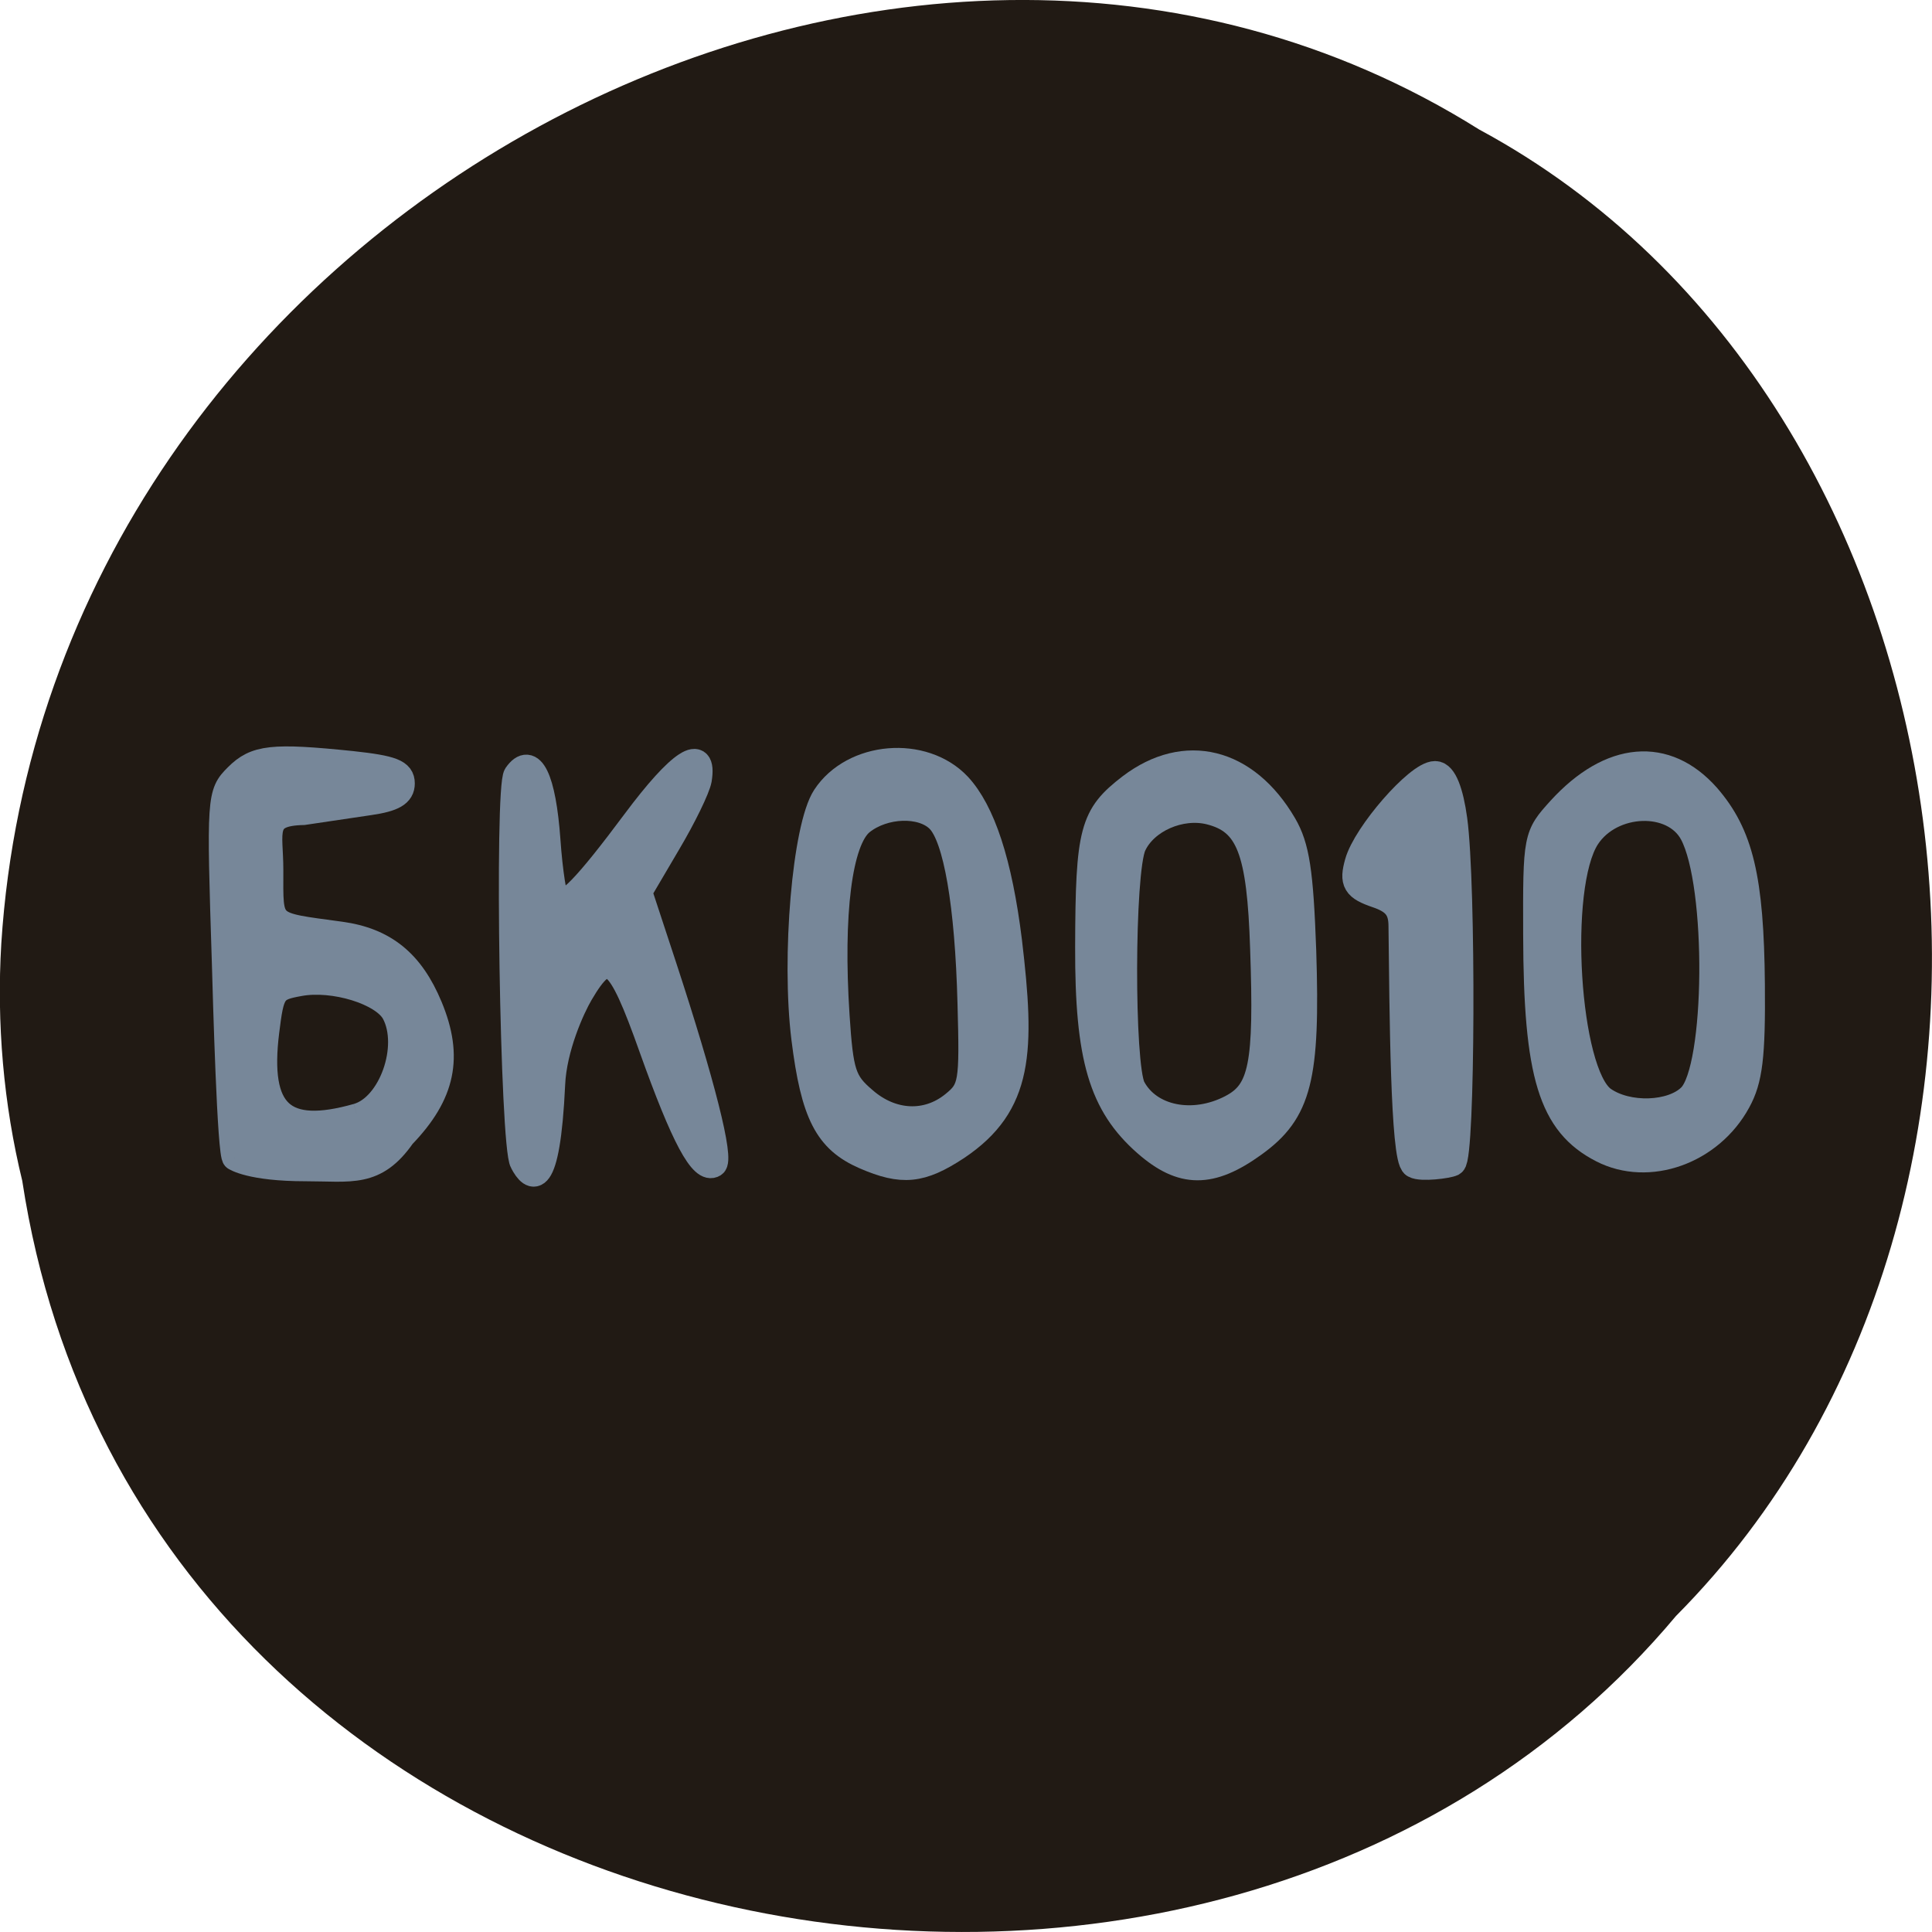 <svg xmlns="http://www.w3.org/2000/svg" viewBox="0 0 24 24"><path d="m 0.277 14.672 c 1.488 9.758 14.707 12.367 20.543 5.402 c 5.137 -5.172 3.855 -15.07 -2.445 -18.465 c -7.238 -4.543 -17.781 1.07 -18.359 10.113 c -0.059 0.988 0.027 1.992 0.262 2.953" fill="#211a14"/><g fill="#778799" stroke="#778799" transform="matrix(0.094 0 0 0.094 0.407 0.305)"><g stroke-width="3.32"><path d="m 26.703 149.79 c -0.667 -0.125 -1.25 -21.375 -1.375 -25.792 c -0.708 -21.917 -0.667 -22.375 1.625 -24.667 c 2.5 -2.5 4.667 -2.75 15.208 -1.667 c 5.375 0.583 6.667 1.083 6.667 2.625 c 0 1.417 -1.167 2.083 -4.333 2.542 l -8.708 1.292 c -5.667 0.125 -4.333 2.542 -4.333 7.583 c 0 7.667 -0.5 7.167 9.208 8.5 c 5.792 0.792 9.375 3.667 11.833 9.583 c 2.75 6.625 1.75 11.542 -3.583 17.08 c -3.667 5.25 -6.833 4.333 -12.833 4.333 c -7.333 0 -9.375 -1.417 -9.375 -1.417 m 16.17 -5.542 c 4.458 -1.25 7.25 -9.167 4.875 -13.625 c -1.458 -2.708 -8 -4.708 -12.5 -3.875 c -3.458 0.625 -3.667 0.958 -4.333 6.333 c -1.333 10.75 2.125 13.958 11.958 11.167"/><path d="m 64.7 150.37 c -1.292 -2.042 -2.042 -49.46 -0.833 -51.21 c 2 -2.875 3.625 0.458 4.208 8.625 c 0.292 4.208 0.875 7.875 1.25 8.125 c 1.167 0.708 3.75 -1.917 10.208 -10.583 c 5.958 -8 9.292 -10.167 8.542 -5.542 c -0.208 1.167 -2.042 4.958 -4.125 8.458 l -3.75 6.375 l 3.25 9.875 c 5.04 15.375 7.625 25.542 6.583 26.17 c -1.583 1 -4.04 -3.583 -8.25 -15.375 c -4.375 -12.333 -5.75 -13.375 -9.375 -7.208 c -1.125 1.917 -3.5 7.167 -3.708 11.958 c -0.667 14.333 -2.792 12.667 -4 10.333"/><path d="m 109.91 149.62 c -4.958 -2.167 -6.75 -5.583 -8 -15.625 c -1.333 -10.75 0.125 -27.958 2.75 -31.958 c 3.708 -5.667 13.04 -6.458 17.708 -1.5 c 3.167 3.417 5.417 10.167 6.708 20.625 c 1.708 14.458 1.542 21.583 -6.917 27.25 c -4.75 3.125 -7.25 3.375 -12.25 1.208 m 11.708 -6.958 c 2.417 -1.958 2.542 -2.667 2.25 -13.292 c -0.333 -13.08 -1.875 -21.958 -4.167 -24.25 c -2.208 -2.208 -7.208 -2.042 -10.167 0.333 c -2.917 2.375 -4.125 12.04 -3.25 25.5 c 0.5 7.625 0.875 8.792 3.625 11.125 c 3.625 3.167 8.25 3.375 11.708 0.583"/><path d="m 147.08 147.91 c -5.875 -5.167 -7.708 -11.333 -7.667 -26 c 0.042 -15.417 0.583 -17.375 5.625 -21.25 c 7.25 -5.5 15.333 -3.5 20.333 5.04 c 1.708 2.917 2.208 6.25 2.583 16.708 c 0.542 16.792 -0.583 21.292 -6.542 25.583 c -5.708 4.125 -9.542 4.125 -14.333 -0.083 m 11.292 -4.833 c 4 -2.083 4.708 -5.542 4.167 -20.958 c -0.417 -13 -1.875 -16.75 -7 -18.04 c -3.875 -0.958 -8.5 1.083 -10.04 4.417 c -1.583 3.417 -1.625 29.13 -0.083 32 c 2.167 4.04 7.917 5.208 12.958 2.583"/></g><path d="m 182.62 150.62 c -1.375 -0.75 -1.5 -20.5 -1.625 -31.458 c 0 -2.333 -0.875 -3.417 -3.333 -4.25 c -2.792 -0.958 -3.167 -1.583 -2.458 -4.125 c 1.042 -3.75 7.917 -11.625 10.125 -11.625 c 1.042 0 1.917 2.25 2.417 5.917 c 1.167 8.583 1.042 44.625 -0.167 45.29 c -0.583 0.292 -4.083 0.75 -4.958 0.25" stroke-width="3.664"/><path d="m 207.37 148.75 c -6.75 -3.458 -8.708 -9.917 -8.75 -28.458 c -0.042 -13 0 -13.08 3.208 -16.625 c 6.667 -7.292 14 -7.917 19.5 -1.708 c 4.375 5.04 5.792 10.833 5.917 24.875 c 0.083 9.542 -0.292 12.625 -1.875 15.5 c -3.625 6.667 -11.833 9.583 -18 6.417 m 11.667 -7.125 c 3.667 -3.667 3.875 -27.958 0.25 -34.708 c -2.5 -4.667 -10.625 -4.375 -13.833 0.5 c -4.25 6.5 -2.708 31.17 2.125 34.583 c 3.208 2.25 9.04 2.042 11.458 -0.375" stroke-width="3.32"/></g></svg>